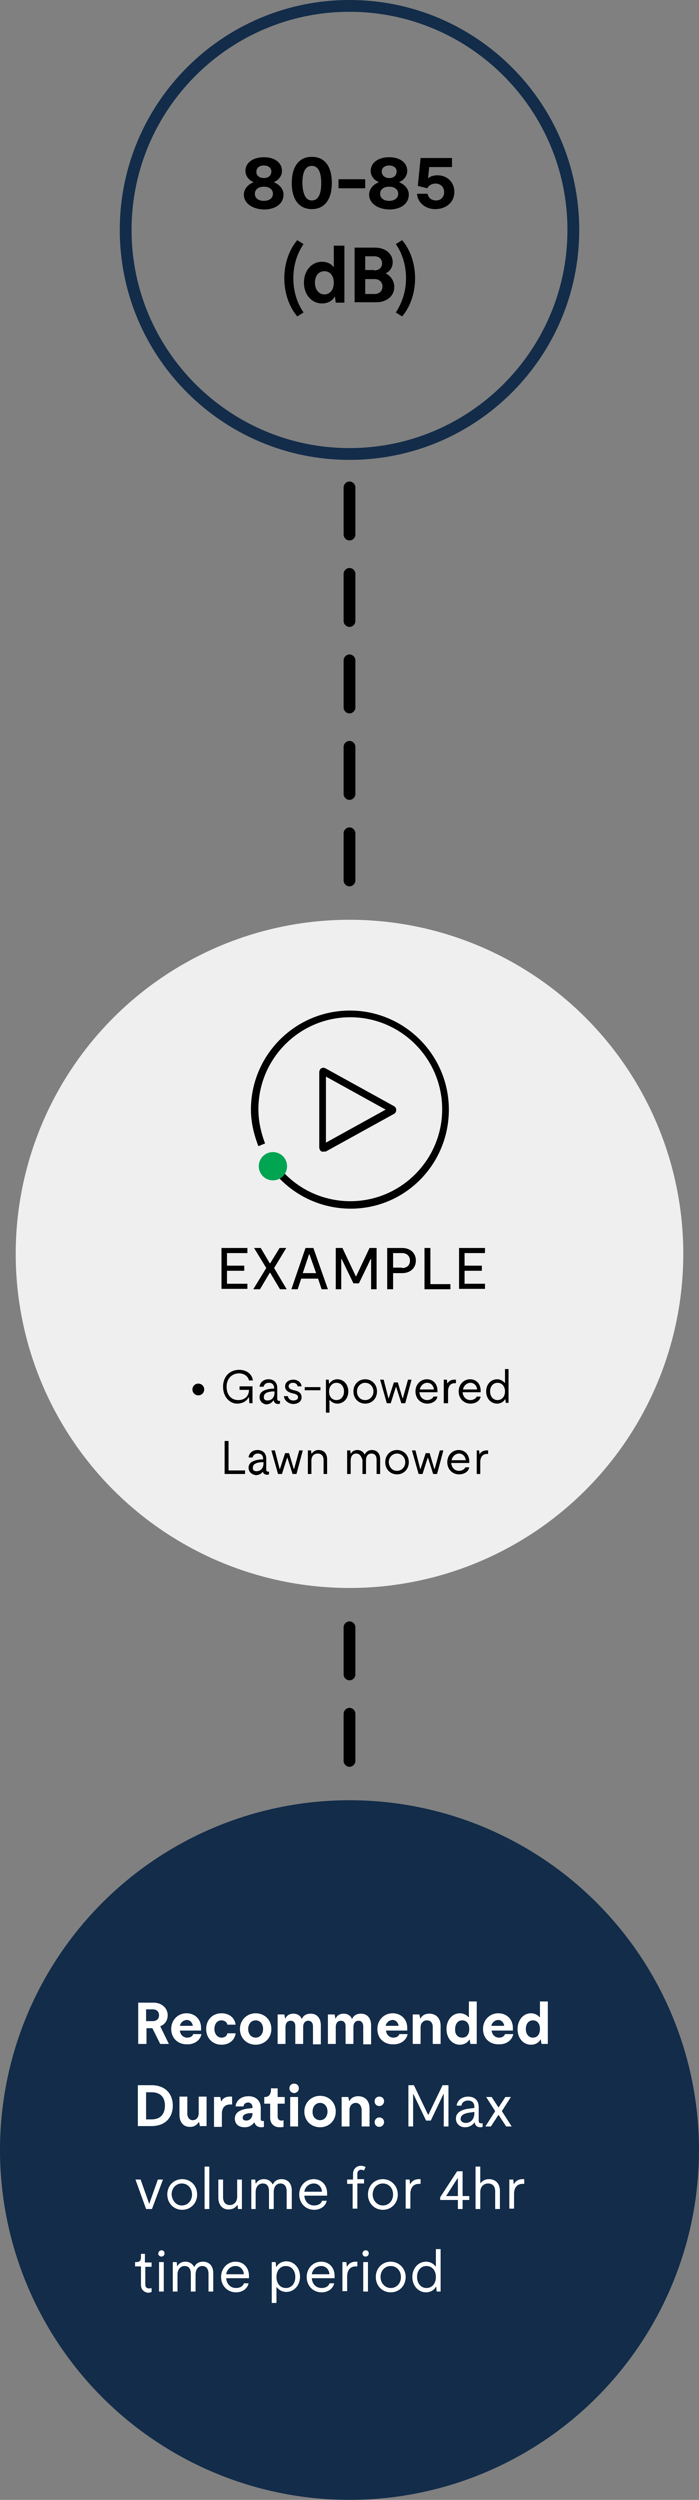 <?xml version="1.0" encoding="utf-8"?>
<!-- Generator: Adobe Illustrator 27.5.0, SVG Export Plug-In . SVG Version: 6.00 Build 0)  -->
<svg version="1.1" id="Working_File" xmlns="http://www.w3.org/2000/svg" xmlns:xlink="http://www.w3.org/1999/xlink" x="0px"
	 y="0px" viewBox="0 0 178 636" style="enable-background:new 0 0 178 636;" xml:space="preserve">
<rect x="0" y="0" width="178" height="636" fill="#808080" stroke="none"/>
<style type="text/css">
	.st0{fill:none;}
	.st1{fill:#122C49;}
	.st2{fill:#EFEFEF;}
	.st3{enable-background:new    ;}
	.st4{fill:#FFFFFF;}
	.st5{fill:#00A451;}
</style>
<g id="Group_199">
	<g id="Line_54">
		<path d="M89,159.5c-0.8,0-1.5-0.7-1.5-1.5v-12c0-0.8,0.7-1.5,1.5-1.5s1.5,0.7,1.5,1.5v12C90.5,158.8,89.8,159.5,89,159.5z"/>
	</g>
	<g id="Line_107">
		<path d="M89,427.5c-0.8,0-1.5-0.7-1.5-1.5v-12c0-0.8,0.7-1.5,1.5-1.5s1.5,0.7,1.5,1.5v12C90.5,426.8,89.8,427.5,89,427.5z"/>
	</g>
	<g id="Line_55">
		<path d="M89,181.5c-0.8,0-1.5-0.7-1.5-1.5v-12c0-0.8,0.7-1.5,1.5-1.5s1.5,0.7,1.5,1.5v12C90.5,180.8,89.8,181.5,89,181.5z"/>
	</g>
	<g id="Line_167">
		<path d="M89,203.5c-0.8,0-1.5-0.7-1.5-1.5v-12c0-0.8,0.7-1.5,1.5-1.5s1.5,0.7,1.5,1.5v12C90.5,202.8,89.8,203.5,89,203.5z"/>
	</g>
	<g id="Line_168">
		<path d="M89,225.5c-0.8,0-1.5-0.7-1.5-1.5v-12c0-0.8,0.7-1.5,1.5-1.5s1.5,0.7,1.5,1.5v12C90.5,224.8,89.8,225.5,89,225.5z"/>
	</g>
	<g id="Line_140">
		<path d="M89,137.5c-0.8,0-1.5-0.7-1.5-1.5v-12c0-0.8,0.7-1.5,1.5-1.5s1.5,0.7,1.5,1.5v12C90.5,136.8,89.8,137.5,89,137.5z"/>
	</g>
	<g id="Line_108">
		<path d="M89,449.5c-0.8,0-1.5-0.7-1.5-1.5v-12c0-0.8,0.7-1.5,1.5-1.5s1.5,0.7,1.5,1.5v12C90.5,448.8,89.8,449.5,89,449.5z"/>
	</g>
	<g id="Group_184">
		<g id="Ellipse_13">
			<g>
				<circle class="st0" cx="89" cy="58.5" r="58.5"/>
			</g>
			<g>
				<path class="st1" d="M89,117c-32.3,0-58.5-26.2-58.5-58.5S56.7,0,89,0c32.3,0,58.5,26.2,58.5,58.5S121.3,117,89,117z M89,3
					C58.4,3,33.5,27.9,33.5,58.5C33.5,89.1,58.4,114,89,114s55.5-24.9,55.5-55.5C144.5,27.9,119.6,3,89,3z"/>
			</g>
		</g>
		<g id="Ellipse_51">
			<circle class="st2" cx="89" cy="319" r="85"/>
		</g>
		<g id="Group_47">
			<g id="Group_31">
				<g id="Group_27">
					<g id="Gas-powered_Lawn_mower">
						<g class="st3">
							<path d="M56.8,352.8c0-2.6,1.7-4.3,4.1-4.3c1.9,0,3.3,1.1,3.5,2.7h-1c-0.2-1-1.2-1.8-2.5-1.8c-1.9,0-3.2,1.4-3.2,3.4
								c0,2.1,1.2,3.4,3,3.4c1.6,0,2.7-1,2.7-2.6h-2.4v-0.9h3.3v4.3h-0.8l-0.1-1.5h-0.1c-0.5,1-1.6,1.6-2.9,1.6
								C58.5,357.1,56.8,355.4,56.8,352.8z"/>
						</g>
						<g class="st3">
							<path d="M66.1,355.4c0-1.2,1-1.9,3.1-2.1l0.6,0v-0.2c0-0.8-0.5-1.3-1.3-1.3c-0.8,0-1.2,0.4-1.4,1h-1c0.1-1.1,1-1.9,2.3-1.9
								c1.3,0,2.2,0.8,2.2,2.2v2.8c0,0.4,0.2,0.5,0.5,0.5c0,0,0.1,0,0.2,0v0.7c-0.1,0-0.3,0.1-0.5,0.1c-0.5,0-1-0.3-1.1-0.9v0h-0.1
								c-0.4,0.6-1,1-1.9,1C66.8,357.1,66.1,356.5,66.1,355.4z M68.1,356.3c1.1,0,1.8-0.8,1.8-2V354l-0.5,0
								c-1.5,0.1-2.2,0.6-2.2,1.3C67.1,356,67.5,356.3,68.1,356.3z"/>
						</g>
						<g class="st3">
							<path d="M72.3,355.2h1c0.1,0.6,0.6,1.1,1.4,1.1c0.7,0,1.2-0.3,1.2-0.8c0-0.5-0.3-0.7-0.9-0.9l-0.8-0.2
								c-1-0.3-1.6-0.8-1.6-1.7c0-1,0.9-1.7,2.1-1.7c1.1,0,2,0.7,2.1,1.7h-1c-0.1-0.5-0.5-0.9-1.2-0.9c-0.6,0-1.1,0.3-1.1,0.9
								c0,0.4,0.3,0.7,1,0.9l0.8,0.2c1.1,0.3,1.5,0.9,1.5,1.7c0,1.1-1,1.7-2.2,1.7C73.4,357.1,72.4,356.3,72.3,355.2z"/>
						</g>
						<g class="st3">
							<path d="M77.6,352.9h4v0.8h-4V352.9z"/>
						</g>
						<g class="st3">
							<path d="M82.9,351h0.8l0.1,1h0.1c0.4-0.7,1.2-1.1,2-1.1c1.6,0,2.8,1.3,2.8,3.1s-1.2,3.1-2.8,3.1c-0.8,0-1.5-0.4-1.9-0.9h-0.1
								v3.2h-0.9V351z M85.7,356.2c1.1,0,1.9-0.9,1.9-2.2c0-1.3-0.8-2.2-1.9-2.2c-1.1,0-1.9,0.9-1.9,2.2
								C83.8,355.4,84.6,356.2,85.7,356.2z"/>
						</g>
						<g class="st3">
							<path d="M90,354c0-1.8,1.3-3.1,3-3.1c1.7,0,3,1.3,3,3.1c0,1.8-1.3,3.1-3,3.1C91.3,357.1,90,355.8,90,354z M93,356.2
								c1.2,0,2.1-1,2.1-2.2c0-1.2-0.9-2.2-2.1-2.2c-1.2,0-2.1,1-2.1,2.2C90.9,355.3,91.8,356.2,93,356.2z"/>
							<path d="M96.8,351h0.9l1.2,4.7H99l1.3-4h1l1.2,4h0.1l1.3-4.7h0.9l-1.6,6h-1l-1.3-4.1h-0.1l-1.3,4.1h-1L96.8,351z"/>
						</g>
						<g class="st3">
							<path d="M105.8,354c0-1.8,1.3-3.1,2.9-3.1c1.6,0,2.7,1.2,2.7,2.9c0,0.1,0,0.3,0,0.4h-4.6c0.1,1.2,0.9,2,2,2
								c0.7,0,1.4-0.4,1.6-0.9h1c-0.2,1.1-1.3,1.8-2.6,1.8C107.1,357.1,105.8,355.8,105.8,354z M110.5,353.5c-0.1-1-0.8-1.7-1.7-1.7
								c-0.9,0-1.7,0.7-1.9,1.7H110.5z"/>
						</g>
						<g class="st3">
							<path d="M113,351h0.8l0.1,0.9h0.1c0.2-0.4,0.7-0.9,1.8-0.9c0.1,0,0.2,0,0.3,0v0.9c-0.2,0-0.2,0-0.3,0c-1,0-1.7,0.7-1.7,2.1v3
								H113V351z"/>
						</g>
						<g class="st3">
							<path d="M116.8,354c0-1.8,1.3-3.1,2.9-3.1c1.6,0,2.7,1.2,2.7,2.9c0,0.1,0,0.3,0,0.4h-4.6c0.1,1.2,0.9,2,2,2
								c0.7,0,1.4-0.4,1.6-0.9h1c-0.2,1.1-1.3,1.8-2.6,1.8C118.1,357.1,116.8,355.8,116.8,354z M121.5,353.5c-0.1-1-0.8-1.7-1.7-1.7
								c-0.9,0-1.7,0.7-1.9,1.7H121.5z"/>
						</g>
						<g class="st3">
							<path d="M128.8,357l-0.1-1h-0.1c-0.4,0.7-1.2,1.1-2,1.1c-1.6,0-2.8-1.3-2.8-3.1s1.2-3.1,2.8-3.1c0.8,0,1.5,0.4,1.9,0.9h0.1
								v-3.5h0.9v8.6H128.8z M126.7,356.2c1.1,0,1.9-0.9,1.9-2.2c0-1.3-0.8-2.2-1.9-2.2c-1.1,0-1.9,0.9-1.9,2.2
								C124.8,355.3,125.6,356.2,126.7,356.2z"/>
						</g>
						<g class="st3">
							<path d="M57.2,366.6h1v7.5h4.2v0.9h-5.2V366.6z"/>
						</g>
						<g class="st3">
							<path d="M63.3,373.4c0-1.2,1-1.9,3.1-2.1l0.6,0v-0.2c0-0.8-0.5-1.3-1.3-1.3c-0.8,0-1.2,0.4-1.4,1h-1c0.1-1.1,1-1.9,2.3-1.9
								c1.3,0,2.2,0.8,2.2,2.2v2.8c0,0.4,0.2,0.5,0.5,0.5c0,0,0.1,0,0.2,0v0.7c-0.1,0-0.3,0.1-0.5,0.1c-0.5,0-1-0.3-1.1-0.9v0H67
								c-0.4,0.6-1,1-1.9,1C64.1,375.1,63.3,374.5,63.3,373.4z M65.3,374.3c1.1,0,1.8-0.8,1.8-2V372l-0.5,0
								c-1.5,0.1-2.2,0.6-2.2,1.3C64.3,374,64.7,374.3,65.3,374.3z"/>
						</g>
						<g class="st3">
							<path d="M69.1,369H70l1.2,4.7h0.1l1.3-4h1l1.2,4h0.1l1.3-4.7h0.9l-1.6,6h-1l-1.3-4.1h-0.1l-1.3,4.1h-1L69.1,369z"/>
							<path d="M80.9,369.8c-0.8,0-1.6,0.5-1.6,1.8v3.4h-0.9v-6h0.8l0.1,0.8h0.1c0.3-0.4,0.8-0.9,1.7-0.9c1.3,0,2.2,0.8,2.2,2.4v3.7
								h-0.9v-3.6C82.4,370.3,81.7,369.8,80.9,369.8z"/>
							<path d="M90.7,369.8c-0.7,0-1.4,0.5-1.4,1.8v3.4h-0.9v-6h0.8l0.1,0.8h0.1c0.2-0.5,0.8-0.9,1.6-0.9c0.8,0,1.5,0.4,1.8,1.1h0.1
								c0.3-0.6,0.9-1.1,1.8-1.1c1.1,0,2.1,0.7,2.1,2.3v3.8h-0.9v-3.6c0-1.2-0.6-1.6-1.3-1.6c-0.8,0-1.4,0.5-1.4,1.8v3.4h-0.9v-3.6
								C91.9,370.2,91.4,369.8,90.7,369.8z"/>
						</g>
						<g class="st3">
							<path d="M98.1,372c0-1.8,1.3-3.1,3-3.1s3,1.3,3,3.1c0,1.8-1.3,3.1-3,3.1S98.1,373.8,98.1,372z M101.1,374.2
								c1.2,0,2.1-1,2.1-2.2c0-1.2-0.9-2.2-2.1-2.2s-2.1,1-2.1,2.2C99.1,373.3,99.9,374.2,101.1,374.2z"/>
							<path d="M104.9,369h0.9l1.2,4.7h0.1l1.3-4h1l1.2,4h0.1l1.3-4.7h0.9l-1.6,6h-1l-1.3-4.1h-0.1l-1.3,4.1h-1L104.9,369z"/>
						</g>
						<g class="st3">
							<path d="M113.9,372c0-1.8,1.3-3.1,2.9-3.1c1.6,0,2.7,1.2,2.7,2.9c0,0.1,0,0.3,0,0.4h-4.6c0.1,1.2,0.9,2,2,2
								c0.7,0,1.4-0.4,1.6-0.9h1c-0.2,1.1-1.3,1.8-2.6,1.8C115.2,375.1,113.9,373.8,113.9,372z M118.6,371.5c-0.1-1-0.8-1.7-1.7-1.7
								s-1.7,0.7-1.9,1.7H118.6z"/>
							<path d="M121.2,369h0.8l0.1,0.9h0.1c0.2-0.4,0.7-0.9,1.8-0.9c0.1,0,0.2,0,0.3,0v0.9c-0.2,0-0.2,0-0.3,0c-1,0-1.7,0.7-1.7,2.1
								v3h-0.9V369z"/>
						</g>
					</g>
					<g id="Ellipse_14">
						<circle cx="50.5" cy="353.5" r="1.5"/>
					</g>
				</g>
			</g>
		</g>
		<g id="Group_46">
			<g id="Ellipse_18">
				<circle class="st1" cx="89" cy="547" r="89"/>
			</g>
			<g id="Recommended_Duration:_Max_volume_for_4hr_time_period">
				<g class="st3">
					<path class="st4" d="M35.1,509.5h4c2.1,0,3.6,1.4,3.6,3.2c0,1.4-0.8,2.4-1.9,2.8L43,520h-2.2l-2-4h-1.5v4h-2.1V509.5z
						 M38.9,514.2c1,0,1.6-0.6,1.6-1.5c0-0.9-0.6-1.5-1.6-1.5h-1.7v3H38.9z"/>
				</g>
				<g class="st3">
					<path class="st4" d="M43.6,516.2c0-2.3,1.7-4,3.9-4c2.1,0,3.7,1.5,3.7,3.7c0,0.2,0,0.4,0,0.7h-5.4c0.1,1.1,0.9,1.8,1.9,1.8
						c0.7,0,1.3-0.3,1.5-0.9h2.1c-0.3,1.6-1.8,2.6-3.5,2.6C45.4,520.2,43.6,518.6,43.6,516.2z M49.1,515.4c-0.1-0.9-0.8-1.5-1.5-1.5
						c-0.8,0-1.6,0.6-1.8,1.5H49.1z"/>
				</g>
				<g class="st3">
					<path class="st4" d="M52.5,516.2c0-2.3,1.6-4,3.9-4c2,0,3.4,1.2,3.6,2.9h-2.1c-0.1-0.6-0.7-1.1-1.5-1.1c-1.1,0-1.8,0.9-1.8,2.2
						c0,1.3,0.8,2.2,1.8,2.2c0.9,0,1.4-0.5,1.5-1.1H60c-0.2,1.7-1.6,2.9-3.6,2.9C54.1,520.2,52.5,518.5,52.5,516.2z"/>
				</g>
				<g class="st3">
					<path class="st4" d="M61.1,516.2c0-2.3,1.8-4,4-4s4,1.6,4,4c0,2.4-1.8,4-4,4S61.1,518.6,61.1,516.2z M65.1,518.4
						c1.1,0,1.9-0.9,1.9-2.2c0-1.3-0.8-2.2-1.9-2.2c-1.1,0-1.9,0.9-1.9,2.2C63.2,517.5,64,518.4,65.1,518.4z"/>
					<path class="st4" d="M74,514.1c-0.7,0-1.3,0.5-1.3,1.6v4.3h-2v-7.5h1.7l0.2,1h0.1c0.3-0.7,1-1.2,2-1.2c1,0,1.8,0.5,2.1,1.3h0.1
						c0.4-0.9,1.2-1.3,2.2-1.3c1.5,0,2.6,1,2.6,3v4.8h-2v-4.5c0-1-0.5-1.5-1.2-1.5c-0.7,0-1.3,0.5-1.3,1.6v4.3h-2v-4.5
						C75.2,514.5,74.7,514.1,74,514.1z"/>
					<path class="st4" d="M86.8,514.1c-0.7,0-1.3,0.5-1.3,1.6v4.3h-2v-7.5h1.7l0.2,1h0.1c0.3-0.7,1-1.2,2-1.2c1,0,1.8,0.5,2.1,1.3
						h0.1c0.4-0.9,1.2-1.3,2.2-1.3c1.5,0,2.6,1,2.6,3v4.8h-2v-4.5c0-1-0.5-1.5-1.2-1.5c-0.7,0-1.3,0.5-1.3,1.6v4.3h-2v-4.5
						C88,514.5,87.5,514.1,86.8,514.1z"/>
					<path class="st4" d="M96.1,516.2c0-2.3,1.7-4,3.9-4c2.1,0,3.7,1.5,3.7,3.7c0,0.2,0,0.4,0,0.7h-5.4c0.1,1.1,0.9,1.8,1.9,1.8
						c0.7,0,1.3-0.3,1.5-0.9h2.1c-0.3,1.6-1.8,2.6-3.5,2.6C97.8,520.2,96.1,518.6,96.1,516.2z M101.5,515.4
						c-0.1-0.9-0.8-1.5-1.5-1.5c-0.8,0-1.6,0.6-1.8,1.5H101.5z"/>
					<path class="st4" d="M108.7,514c-0.8,0-1.6,0.6-1.6,1.8v4.2h-2v-7.5h1.7l0.2,1h0.1c0.3-0.6,1-1.2,2.2-1.2
						c1.7,0,2.9,1.1,2.9,3.1v4.6h-2v-4.3C110.2,514.6,109.6,514,108.7,514z"/>
					<path class="st4" d="M119.8,520l-0.2-1.1h-0.1c-0.4,0.8-1.4,1.3-2.4,1.3c-1.9,0-3.4-1.6-3.4-4c0-2.3,1.5-4,3.4-4
						c1,0,1.8,0.5,2.2,1h0.1v-4h2V520H119.8z M117.7,518.4c1.1,0,1.8-0.8,1.8-2.2c0-1.4-0.7-2.2-1.8-2.2s-1.8,0.9-1.8,2.2
						C115.8,517.6,116.6,518.4,117.7,518.4z"/>
					<path class="st4" d="M123,516.2c0-2.3,1.7-4,3.9-4c2.1,0,3.7,1.5,3.7,3.7c0,0.2,0,0.4,0,0.7h-5.4c0.1,1.1,0.9,1.8,1.9,1.8
						c0.7,0,1.3-0.3,1.5-0.9h2.1c-0.3,1.6-1.8,2.6-3.5,2.6C124.7,520.2,123,518.6,123,516.2z M128.4,515.4c-0.1-0.9-0.8-1.5-1.5-1.5
						c-0.8,0-1.6,0.6-1.8,1.5H128.4z"/>
					<path class="st4" d="M137.9,520l-0.2-1.1h-0.1c-0.4,0.8-1.3,1.3-2.4,1.3c-1.9,0-3.4-1.6-3.4-4c0-2.3,1.5-4,3.4-4
						c1,0,1.8,0.5,2.2,1h0.1v-4h2V520H137.9z M135.7,518.4c1.1,0,1.8-0.8,1.8-2.2c0-1.4-0.7-2.2-1.8-2.2c-1.1,0-1.8,0.9-1.8,2.2
						C133.9,517.6,134.7,518.4,135.7,518.4z"/>
				</g>
				<g class="st3">
					<path class="st4" d="M35.1,530.5h3.5c3.4,0,5.4,2.1,5.4,5.2s-2,5.2-5.4,5.2h-3.5V530.5z M38.6,539.2c2.2,0,3.4-1.3,3.4-3.5
						s-1.2-3.4-3.4-3.4h-1.4v6.9H38.6z"/>
				</g>
				<g class="st3">
					<path class="st4" d="M45.7,538v-4.6h2v4.3c0,1.1,0.6,1.7,1.4,1.7s1.5-0.6,1.5-1.8v-4.2h2v7.5h-1.7l-0.2-1h-0.1
						c-0.3,0.5-1,1.2-2.1,1.2C46.9,541.2,45.7,540.1,45.7,538z"/>
				</g>
				<g class="st3">
					<path class="st4" d="M54.4,533.5h1.7l0.2,1.1h0.1c0.3-0.7,1-1.2,2.1-1.2c0.2,0,0.4,0,0.6,0v2c-0.2,0-0.4,0-0.5,0
						c-1.3,0-2.1,0.8-2.1,2.4v3.3h-2V533.5z"/>
				</g>
				<g class="st3">
					<path class="st4" d="M59.8,539c0-1.5,1.3-2.4,3.8-2.6l0.7-0.1v-0.2c0-0.7-0.5-1.2-1.1-1.2c-0.6,0-1.1,0.3-1.2,1h-2
						c0.1-1.5,1.4-2.6,3.3-2.6c1.9,0,3.1,1.2,3.1,3v2.8c0,0.4,0.1,0.5,0.6,0.5l0.2,0v1.5c-0.2,0.1-0.5,0.1-0.7,0.1
						c-0.7,0-1.4-0.3-1.7-1.2h-0.1c-0.5,0.7-1.3,1.2-2.4,1.2C60.7,541.2,59.8,540.3,59.8,539z M62.7,539.5c1,0,1.6-0.8,1.6-1.8v-0.1
						l-0.6,0c-1.3,0.1-1.9,0.5-1.9,1.2C61.8,539.3,62.2,539.5,62.7,539.5z"/>
				</g>
				<g class="st3">
					<path class="st4" d="M68.8,538.8v-3.6h-1.5v-1.7h0.2c0.9,0,1.4-0.6,1.5-1.6l0-0.6h1.7v2.2h1.8v1.7h-1.8v3.3c0,0.6,0.4,1,0.9,1
						c0.2,0,0.4,0,0.6-0.1v1.7c-0.3,0.1-0.7,0.1-1,0.1C69.7,541.2,68.8,540.2,68.8,538.8z"/>
				</g>
				<g class="st3">
					<path class="st4" d="M74.9,530.1c0.7,0,1.2,0.5,1.2,1.2c0,0.7-0.6,1.2-1.2,1.2s-1.2-0.5-1.2-1.2
						C73.7,530.6,74.2,530.1,74.9,530.1z M73.9,533.5h2v7.5h-2V533.5z"/>
					<path class="st4" d="M77.5,537.2c0-2.3,1.8-4,4-4s4,1.6,4,4c0,2.4-1.8,4-4,4S77.5,539.6,77.5,537.2z M81.5,539.4
						c1.1,0,1.9-0.9,1.9-2.2c0-1.3-0.8-2.2-1.9-2.2c-1.1,0-1.9,0.9-1.9,2.2C79.5,538.5,80.4,539.4,81.5,539.4z"/>
				</g>
				<g class="st3">
					<path class="st4" d="M90.6,535c-0.8,0-1.6,0.6-1.6,1.8v4.2h-2v-7.5h1.7l0.2,1H89c0.3-0.6,1-1.2,2.2-1.2c1.7,0,2.9,1.1,2.9,3.1
						v4.6h-2v-4.3C92,535.6,91.4,535,90.6,535z"/>
				</g>
				<g class="st3">
					<path class="st4" d="M96.6,533.4c0.7,0,1.2,0.5,1.2,1.2c0,0.6-0.5,1.2-1.2,1.2c-0.7,0-1.2-0.5-1.2-1.2
						C95.4,533.9,95.9,533.4,96.6,533.4z M95.4,539.9c0-0.6,0.5-1.2,1.2-1.2c0.7,0,1.2,0.5,1.2,1.2c0,0.6-0.5,1.2-1.2,1.2
						C95.9,541.1,95.4,540.6,95.4,539.9z"/>
				</g>
				<g class="st3">
					<path class="st4" d="M103.9,530.5h1.5l3.6,7.5h0.1l3.6-7.5h1.5V541h-1.2v-8.2h-0.1l-3.2,6.7h-1.2l-3.2-6.7h-0.1v8.2h-1.2V530.5
						z"/>
				</g>
				<g class="st3">
					<path class="st4" d="M116.1,539c0-1.5,1.3-2.4,3.9-2.6l0.8-0.1v-0.3c0-1-0.6-1.6-1.6-1.6c-0.9,0-1.6,0.5-1.7,1.3h-1.2
						c0.1-1.3,1.3-2.3,2.9-2.3c1.7,0,2.7,1,2.7,2.7v3.5c0,0.5,0.3,0.6,0.7,0.6c0.1,0,0.1,0,0.3,0v0.9c-0.2,0.1-0.4,0.1-0.6,0.1
						c-0.6,0-1.3-0.3-1.4-1.2v0h-0.1c-0.5,0.7-1.3,1.2-2.4,1.2C117.1,541.2,116.1,540.3,116.1,539z M118.6,540.1
						c1.3,0,2.2-1,2.2-2.5v-0.3l-0.7,0.1c-1.9,0.2-2.8,0.7-2.8,1.7C117.3,539.7,117.9,540.1,118.6,540.1z"/>
					<path class="st4" d="M126.1,537.1l-2.3-3.6h1.4l1.7,2.6h0.1l1.7-2.6h1.4l-2.3,3.6l2.5,3.9h-1.4l-1.9-2.9h-0.1l-1.9,2.9h-1.4
						L126.1,537.1z"/>
				</g>
				<g class="st3">
					<path class="st4" d="M34.5,554.5h1.3l2.2,6.2H38l2.2-6.2h1.3l-2.8,7.5h-1.5L34.5,554.5z"/>
				</g>
				<g class="st3">
					<path class="st4" d="M42.6,558.3c0-2.2,1.6-3.9,3.8-3.9s3.8,1.7,3.8,3.9c0,2.2-1.6,3.9-3.8,3.9S42.6,560.5,42.6,558.3z
						 M46.3,561.1c1.5,0,2.6-1.2,2.6-2.8c0-1.6-1.1-2.8-2.6-2.8s-2.6,1.2-2.6,2.8C43.8,559.8,44.8,561.1,46.3,561.1z"/>
					<path class="st4" d="M52.1,551.2h1.2V562h-1.2V551.2z"/>
					<path class="st4" d="M55.6,559.1v-4.6h1.2v4.5c0,1.4,0.8,2,1.7,2c1,0,1.9-0.7,1.9-2.2v-4.3h1.2v7.5h-1l-0.1-1h-0.1
						c-0.3,0.5-1,1.1-2.1,1.1C56.8,562.2,55.6,561.1,55.6,559.1z"/>
					<path class="st4" d="M66.9,555.5c-0.9,0-1.8,0.7-1.8,2.2v4.3H64v-7.5h1l0.1,1h0.1c0.3-0.6,1-1.1,2-1.1c1,0,1.8,0.5,2.2,1.3h0.1
						c0.4-0.8,1.1-1.3,2.2-1.3c1.4,0,2.6,0.9,2.6,2.9v4.7H73v-4.5c0-1.4-0.7-2-1.6-2c-0.9,0-1.7,0.7-1.7,2.2v4.3h-1.2v-4.5
						C68.5,556,67.8,555.5,66.9,555.5z"/>
					<path class="st4" d="M76.2,558.3c0-2.2,1.6-3.9,3.7-3.9c2,0,3.4,1.5,3.4,3.6c0,0.2,0,0.3,0,0.6h-5.8c0.1,1.5,1.1,2.5,2.5,2.5
						c0.9,0,1.8-0.4,2-1.2h1.2c-0.3,1.4-1.6,2.3-3.2,2.3C77.8,562.2,76.2,560.5,76.2,558.3z M82,557.6c-0.1-1.3-1-2.1-2.1-2.1
						s-2.2,0.8-2.4,2.1H82z"/>
				</g>
				<g class="st3">
					<path class="st4" d="M89.9,555.6h-1.5v-1.1h1.5v-1.4c0-1.4,1-2.1,2-2.1c0.5,0,1,0.2,1.2,0.3l-0.4,0.9c-0.2-0.1-0.5-0.2-0.7-0.2
						c-0.6,0-1,0.4-1,1v1.4h1.7v1.1H91v6.4h-1.2V555.6z"/>
				</g>
				<g class="st3">
					<path class="st4" d="M93.7,558.3c0-2.2,1.6-3.9,3.8-3.9c2.1,0,3.8,1.7,3.8,3.9c0,2.2-1.6,3.9-3.8,3.9
						C95.3,562.2,93.7,560.5,93.7,558.3z M97.5,561.1c1.5,0,2.6-1.2,2.6-2.8c0-1.6-1.1-2.8-2.6-2.8s-2.6,1.2-2.6,2.8
						C94.9,559.8,96,561.1,97.5,561.1z"/>
					<path class="st4" d="M103.3,554.5h1l0.1,1.1h0.1c0.3-0.5,0.9-1.2,2.2-1.2c0.2,0,0.3,0,0.4,0v1.2c-0.2,0-0.3,0-0.4,0
						c-1.3,0-2.2,0.8-2.2,2.6v3.7h-1.2V554.5z"/>
				</g>
				<g class="st3">
					<path class="st4" d="M116.6,559.7h-4.5V559l4.3-6.6h1.4v6.3h1.7v1h-1.7v2.3h-1.2V559.7z M116.6,558.7v-4.5h-0.1l-2.9,4.5H116.6
						z"/>
				</g>
				<g class="st3">
					<path class="st4" d="M124.3,555.5c-1,0-2,0.7-2,2.2v4.3h-1.2v-10.8h1.2v4.2h0.1c0.2-0.3,0.9-1,2.1-1c1.6,0,2.8,1,2.8,3v4.6
						h-1.2v-4.5C126.1,556.1,125.3,555.5,124.3,555.5z"/>
					<path class="st4" d="M129.7,554.5h1l0.1,1.1h0.1c0.3-0.5,0.9-1.2,2.2-1.2c0.2,0,0.3,0,0.4,0v1.2c-0.2,0-0.3,0-0.4,0
						c-1.3,0-2.2,0.8-2.2,2.6v3.7h-1.2V554.5z"/>
				</g>
				<g class="st3">
					<path class="st4" d="M35.9,581.3v-4.7h-1.5v-1.1h0.3c0.9,0,1.2-0.4,1.2-1.3l0-0.8h1v2.2h1.7v1.1H37v4.5c0,0.6,0.3,1,0.9,1
						c0.2,0,0.5,0,0.7-0.1v1c-0.2,0.1-0.5,0.2-0.9,0.2C36.7,583.2,35.9,582.5,35.9,581.3z"/>
				</g>
				<g class="st3">
					<path class="st4" d="M41.1,572.5c0.5,0,0.8,0.3,0.8,0.8c0,0.5-0.4,0.8-0.8,0.8c-0.4,0-0.8-0.3-0.8-0.8
						C40.3,572.9,40.7,572.5,41.1,572.5z M40.5,575.5h1.2v7.5h-1.2V575.5z"/>
					<path class="st4" d="M47,576.5c-0.9,0-1.8,0.7-1.8,2.2v4.3h-1.2v-7.5h1l0.1,1h0.1c0.3-0.6,1-1.1,2-1.1c1,0,1.8,0.5,2.2,1.3h0.1
						c0.4-0.8,1.1-1.3,2.2-1.3c1.4,0,2.6,0.9,2.6,2.9v4.7h-1.2v-4.5c0-1.4-0.7-2-1.6-2c-0.9,0-1.7,0.7-1.7,2.2v4.3h-1.2v-4.5
						C48.6,577,47.9,576.5,47,576.5z"/>
					<path class="st4" d="M56.3,579.3c0-2.2,1.6-3.9,3.7-3.9c2,0,3.4,1.5,3.4,3.6c0,0.2,0,0.3,0,0.6h-5.8c0.1,1.5,1.1,2.5,2.5,2.5
						c0.9,0,1.8-0.4,2-1.2h1.2c-0.3,1.4-1.6,2.3-3.2,2.3C57.9,583.2,56.3,581.5,56.3,579.3z M62.1,578.6c-0.1-1.3-1-2.1-2.1-2.1
						c-1.2,0-2.2,0.8-2.4,2.1H62.1z"/>
				</g>
				<g class="st3">
					<path class="st4" d="M69.3,575.5h0.9l0.1,1.2h0.1c0.5-0.9,1.5-1.4,2.5-1.4c2,0,3.5,1.7,3.5,3.9c0,2.2-1.5,3.9-3.5,3.9
						c-1,0-1.9-0.5-2.4-1.2h-0.1v4h-1.2V575.5z M72.8,582.1c1.4,0,2.4-1.1,2.4-2.8c0-1.7-1-2.8-2.4-2.8c-1.4,0-2.4,1.1-2.4,2.8
						C70.4,581,71.4,582.1,72.8,582.1z"/>
				</g>
				<g class="st3">
					<path class="st4" d="M78.1,579.3c0-2.2,1.6-3.9,3.7-3.9c2,0,3.4,1.5,3.4,3.6c0,0.2,0,0.3,0,0.6h-5.8c0.1,1.5,1.1,2.5,2.5,2.5
						c0.9,0,1.8-0.4,2-1.2h1.2c-0.3,1.4-1.6,2.3-3.2,2.3C79.7,583.2,78.1,581.5,78.1,579.3z M83.9,578.6c-0.1-1.3-1-2.1-2.1-2.1
						c-1.2,0-2.2,0.8-2.4,2.1H83.9z"/>
				</g>
				<g class="st3">
					<path class="st4" d="M87.2,575.5h1l0.1,1.1h0.1c0.3-0.5,0.9-1.2,2.2-1.2c0.2,0,0.3,0,0.4,0v1.2c-0.2,0-0.3,0-0.4,0
						c-1.3,0-2.2,0.8-2.2,2.6v3.7h-1.2V575.5z"/>
				</g>
				<g class="st3">
					<path class="st4" d="M93.1,572.5c0.5,0,0.8,0.3,0.8,0.8c0,0.5-0.4,0.8-0.8,0.8s-0.8-0.3-0.8-0.8
						C92.3,572.9,92.7,572.5,93.1,572.5z M92.5,575.5h1.2v7.5h-1.2V575.5z"/>
				</g>
				<g class="st3">
					<path class="st4" d="M95.7,579.3c0-2.2,1.6-3.9,3.8-3.9c2.1,0,3.8,1.7,3.8,3.9c0,2.2-1.6,3.9-3.8,3.9
						C97.3,583.2,95.7,581.5,95.7,579.3z M99.5,582.1c1.5,0,2.6-1.2,2.6-2.8c0-1.6-1.1-2.8-2.6-2.8s-2.6,1.2-2.6,2.8
						C96.9,580.8,98,582.1,99.5,582.1z"/>
				</g>
				<g class="st3">
					<path class="st4" d="M111.2,583l-0.1-1.2H111c-0.5,0.9-1.5,1.4-2.5,1.4c-2,0-3.5-1.7-3.5-3.9c0-2.2,1.5-3.9,3.5-3.9
						c1,0,1.9,0.5,2.4,1.2h0.1v-4.4h1.2V583H111.2z M108.6,582.1c1.4,0,2.4-1.1,2.4-2.8c0-1.7-1-2.8-2.4-2.8c-1.4,0-2.4,1.1-2.4,2.8
						C106.2,580.9,107.2,582.1,108.6,582.1z"/>
				</g>
			</g>
		</g>
		<g id="Group_133">
			<g id="_dB_">
				<g class="st3">
					<path d="M74.7,70.8c0,3.4,1,6.4,2.6,8.7l-1.6,1c-1.8-2.1-3.3-5.5-3.3-9.7c0-4.2,1.5-7.6,3.3-9.7l1.6,1
						C75.7,64.4,74.7,67.4,74.7,70.8z"/>
				</g>
				<g class="st3">
					<path d="M85.5,77l-0.2-1.5h-0.1c-0.6,1.1-1.8,1.7-3.2,1.7c-2.6,0-4.6-2.2-4.6-5.3c0-3.1,2-5.3,4.6-5.3c1.4,0,2.4,0.6,2.9,1.3
						H85v-5.4h2.7V77H85.5z M82.6,74.9c1.4,0,2.4-1.1,2.4-3c0-1.8-1-2.9-2.4-2.9c-1.4,0-2.4,1.1-2.4,2.9S81.2,74.9,82.6,74.9z"/>
				</g>
				<g class="st3">
					<path d="M90.2,63h5.3c2.7,0,4.5,1.6,4.5,3.7c0,1.5-0.9,2.4-1.7,2.8v0.1c1,0.5,2.1,1.7,2.1,3.4c0,2.3-1.9,3.9-4.6,3.9h-5.5V63z
						 M95.3,68.8c1.2,0,2-0.7,2-1.8s-0.8-1.8-2-1.8H93v3.5H95.3z M95.4,74.8c1.2,0,2-0.8,2-1.9c0-1.1-0.8-1.9-2-1.9H93v3.8H95.4z"/>
				</g>
				<g class="st3">
					<path d="M103.4,70.8c0-3.4-1-6.4-2.6-8.7l1.6-1c1.8,2.1,3.3,5.5,3.3,9.7s-1.5,7.6-3.3,9.7l-1.6-1
						C102.3,77.2,103.4,74.2,103.4,70.8z"/>
				</g>
			</g>
			<g id="_80-85">
				<g class="st3">
					<path d="M62.1,49.5c0-1.3,0.9-2.5,2.4-3.1v-0.1c-1.2-0.5-2-1.6-2-2.8c0-2.1,1.9-3.5,4.7-3.5c2.8,0,4.6,1.4,4.6,3.5
						c0,1.2-0.8,2.3-2,2.8v0.1c1.5,0.6,2.4,1.8,2.4,3.1c0,2.3-2,3.8-5,3.8C64.2,53.2,62.1,51.7,62.1,49.5z M67.2,51.1
						c1.4,0,2.3-0.7,2.3-1.8c0-1.1-0.9-1.8-2.3-1.8c-1.4,0-2.3,0.7-2.3,1.8C64.9,50.4,65.8,51.1,67.2,51.1z M67.2,45.3
						c1.1,0,1.9-0.6,1.9-1.7c0-0.9-0.8-1.5-1.9-1.5c-1.1,0-1.9,0.6-1.9,1.5C65.2,44.6,66,45.3,67.2,45.3z"/>
				</g>
				<g class="st3">
					<path d="M74.3,46.6c0-4.3,1.9-6.7,5.1-6.7c3.3,0,5.1,2.4,5.1,6.7c0,4.2-1.9,6.6-5.1,6.6C76.2,53.2,74.3,50.8,74.3,46.6z
						 M79.4,51c1.6,0,2.4-1.5,2.4-4.4c0-2.9-0.8-4.4-2.4-4.4c-1.6,0-2.4,1.5-2.4,4.4C77.1,49.5,77.9,51,79.4,51z"/>
				</g>
				<g class="st3">
					<path d="M86.2,45.6H93v2.3h-6.8V45.6z"/>
				</g>
				<g class="st3">
					<path d="M94,49.5c0-1.3,0.9-2.5,2.4-3.1v-0.1c-1.2-0.5-2-1.6-2-2.8c0-2.1,1.9-3.5,4.7-3.5c2.8,0,4.6,1.4,4.6,3.5
						c0,1.2-0.8,2.3-2,2.8v0.1c1.5,0.6,2.4,1.8,2.4,3.1c0,2.3-2,3.8-5,3.8C96.1,53.2,94,51.7,94,49.5z M99.1,51.1
						c1.4,0,2.3-0.7,2.3-1.8c0-1.1-0.9-1.8-2.3-1.8c-1.4,0-2.3,0.7-2.3,1.8C96.8,50.4,97.7,51.1,99.1,51.1z M99.1,45.3
						c1.1,0,1.9-0.6,1.9-1.7c0-0.9-0.8-1.5-1.9-1.5c-1.1,0-1.9,0.6-1.9,1.5C97.2,44.6,98,45.3,99.1,45.3z"/>
					<path d="M106.2,49.3h2.7c0.1,0.9,0.9,1.7,2.1,1.7c1.2,0,2.1-0.8,2.1-2.1c0-1.3-0.9-2.2-2.2-2.2c-0.8,0-1.7,0.4-2.1,1.2
						l-2.4-0.6l0.7-7.1h8v2.3h-5.8l-0.3,2.8h0.1c0.6-0.5,1.4-0.7,2.3-0.7c2.6,0,4.3,1.9,4.3,4.2c0,2.6-2,4.4-4.9,4.4
						C108.2,53.2,106.3,51.4,106.2,49.3z"/>
				</g>
			</g>
		</g>
		<g id="Group_176">
			<g id="Group_170">
				<g id="Path_22">
					<path class="st0" d="M174,319c0-46.9-38.1-85-85-85S4,272.1,4,319H174z"/>
				</g>
			</g>
			<g id="EXAMPLE">
				<g class="st3">
					<path d="M56.4,317.5h6.6v1.3h-5.2v3.2h4.4v1.3h-4.4v3.3h5.2v1.3h-6.6V317.5z"/>
					<path d="M67.8,322.6l-3.1-5.1h1.7l2.3,3.9h0.1l2.4-3.9h1.7l-3.1,5.1L73,328h-1.7l-2.5-4.2h-0.1l-2.5,4.2h-1.7L67.8,322.6z"/>
					<path d="M77.8,317.5h2l3.7,10.5h-1.6l-0.9-2.7h-4.3l-0.9,2.7h-1.6L77.8,317.5z M80.5,323.9l-1.7-4.8h-0.1l-1.6,4.8H80.5z"/>
					<path d="M85.4,317.5h1.8l3.4,7.2h0.1l3.4-7.2h1.8V328h-1.4v-7.7h-0.1l-3,6.2h-1.4l-3-6.2h-0.1v7.7h-1.4V317.5z"/>
					<path d="M98.7,317.5h3.7c2.1,0,3.5,1.3,3.5,3.2s-1.4,3.2-3.5,3.2h-2.3v4.1h-1.5V317.5z M102.4,322.6c1.2,0,2-0.7,2-1.9
						c0-1.1-0.8-1.9-2-1.9h-2.3v3.7H102.4z"/>
					<path d="M108.1,317.5h1.5v9.2h5.1v1.3h-6.6V317.5z"/>
					<path d="M116.9,317.5h6.6v1.3h-5.2v3.2h4.4v1.3h-4.4v3.3h5.2v1.3h-6.6V317.5z"/>
				</g>
			</g>
		</g>
	</g>
</g>
<g>
	<path d="M89.3,307.5c-8,0-15.6-3.8-20.3-10.3l1.4-1.1c4.4,6,11.4,9.5,18.8,9.5c12.9,0,23.4-10.5,23.4-23.4s-10.5-23.4-23.4-23.4
		s-23.4,10.5-23.4,23.4c0,2.9,0.6,5.8,1.7,8.7l-1.7,0.7c-1.2-3.1-1.9-6.2-1.9-9.3c0-13.9,11.3-25.2,25.2-25.2s25.2,11.3,25.2,25.2
		S103.2,307.5,89.3,307.5L89.3,307.5z"/>
</g>
<g>
	<path d="M82.3,293c-0.2,0-0.4,0-0.5-0.1c-0.3-0.2-0.5-0.6-0.5-1v-19.1c0-0.4,0.2-0.8,0.5-1s0.7-0.2,1.1,0l17.4,9.6
		c0.4,0.2,0.6,0.6,0.6,1s-0.2,0.8-0.6,1l-17.4,9.6C82.6,292.9,82.5,293,82.3,293L82.3,293z M83,273.9v16.8l15.2-8.4L83,273.9
		L83,273.9z M99.4,281.7L99.4,281.7L99.4,281.7z"/>
</g>
<g>
	<circle class="st5" cx="69.5" cy="296.7" r="3.6"/>
</g>
</svg>
